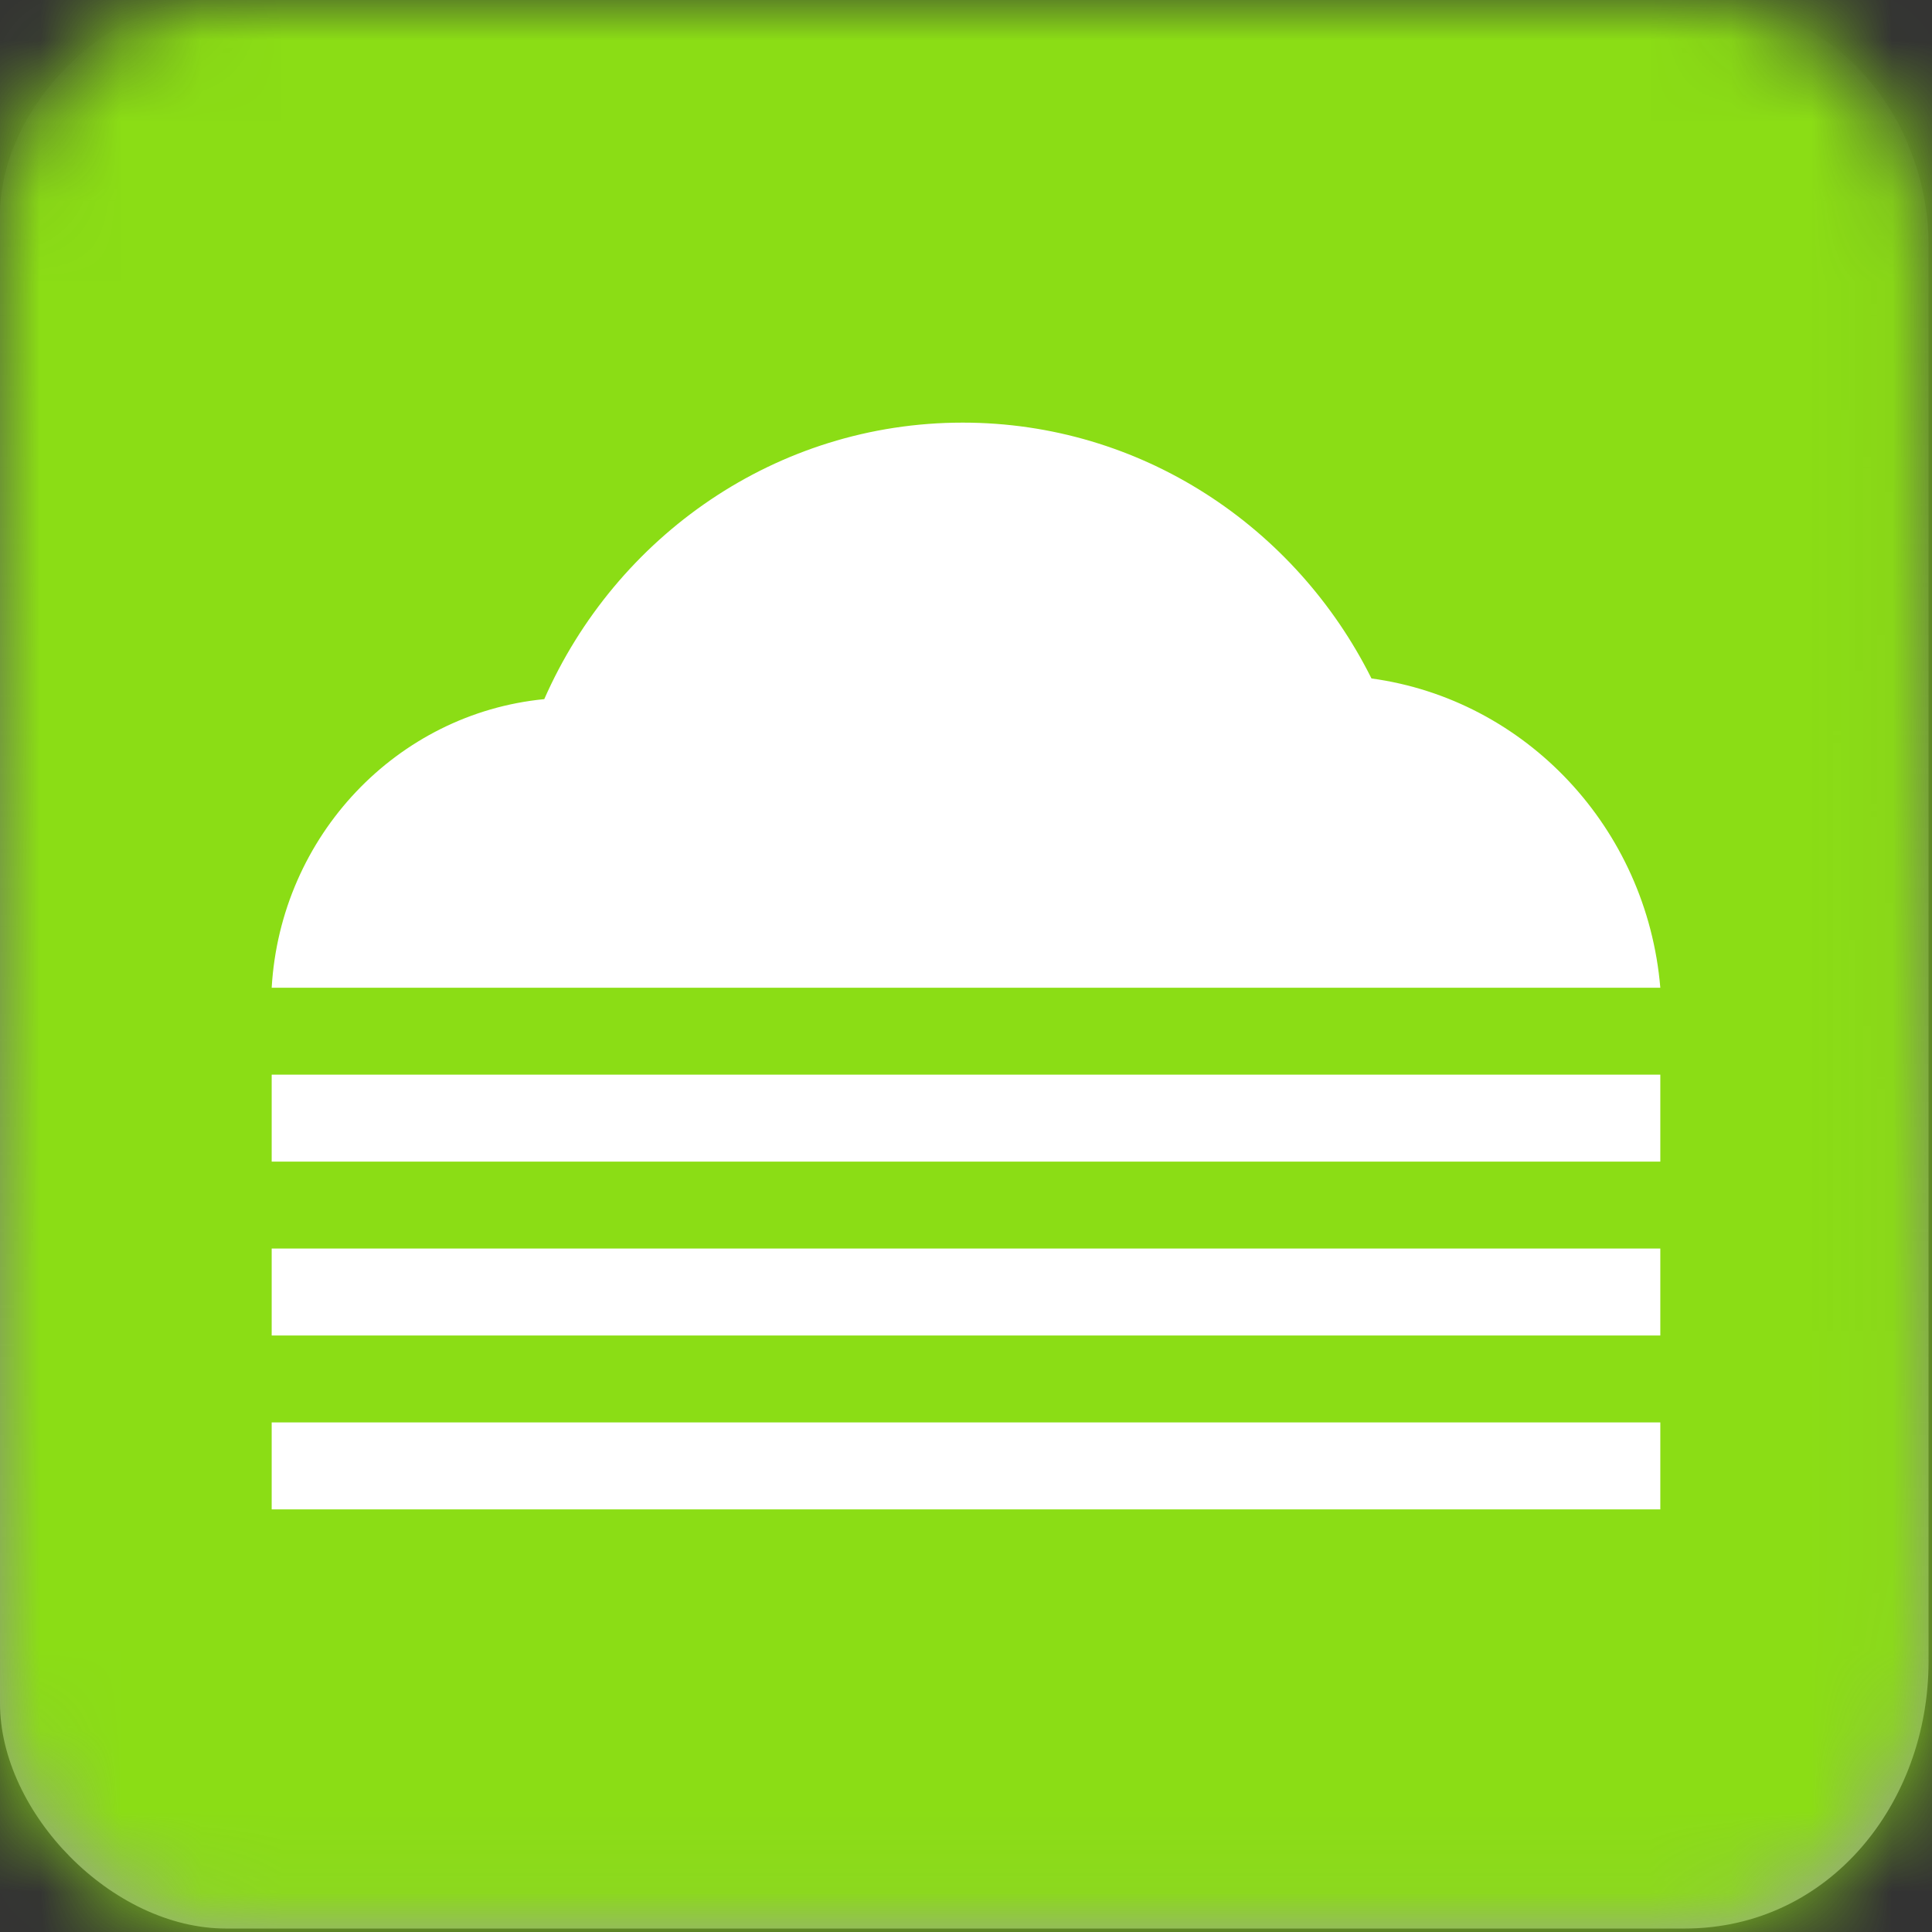 <?xml version="1.0" encoding="UTF-8"?>
<svg width="24px" height="24px" viewBox="0 0 24 24" version="1.1" xmlns="http://www.w3.org/2000/svg" xmlns:xlink="http://www.w3.org/1999/xlink">
    <rect x="0" y="0" width="24" height="24" fill="#333333" stroke="none"/>
    <title>icon / Environmental / FogVolume - box</title>
    <defs>
        <linearGradient x1="50%" y1="0%" x2="50%" y2="100%" id="linearGradient-1">
            <stop stop-color="#ADADAD" stop-opacity="0" offset="0%"></stop>
            <stop stop-color="#9D9D9D" offset="100%"></stop>
        </linearGradient>
        <path d="M20.925,0 C23.102,0 23.957,1.778 23.957,3.019 C23.957,4.259 23.957,18.782 23.957,20.642 C23.957,22.393 22.728,23.957 20.925,23.957 C19.121,23.957 4.649,23.957 2.809,23.957 C1.387,23.957 0,22.515 0,21.159 C0,19.803 0,4.035 0,2.673 C0,1.31 1.365,0 2.61,0 C3.854,0 18.96,0 20.925,0 Z" id="path-2"></path>
    </defs>
    <g id="icon-/-Environmental-/-FogVolume---box" stroke="none" stroke-width="1" fill="none" fill-rule="evenodd">
        <g id="icon/general/color/-box-template">
            <mask id="mask-3" fill="white">
                <use xlink:href="#path-2"></use>
            </mask>
            <use id="Path-3" fill="url(#linearGradient-1)" xlink:href="#path-2"></use>
            <g id="Group" mask="url(#mask-3)" fill="#8BDD15">
                <g id="icon/color/AI" style="mix-blend-mode: multiply;">
                    <rect id="Rectangle-2" x="0" y="0" width="24" height="24"></rect>
                </g>
            </g>
        </g>
        <path d="M20.625,17.67 L20.625,18.75 L3.375,18.75 L3.375,17.67 L20.625,17.67 Z M20.625,15.51 L20.625,16.59 L3.375,16.59 L3.375,15.51 L20.625,15.51 Z M20.625,13.35 L20.625,14.43 L3.375,14.43 L3.375,13.35 L20.625,13.35 Z M11.959,5.25 C14.175,5.25 16.095,6.542 17.037,8.428 C18.954,8.69 20.458,10.285 20.625,12.27 L3.375,12.27 C3.485,10.383 4.931,8.863 6.761,8.685 C7.652,6.66 9.644,5.25 11.959,5.25 Z" id="Icon" fill="#FFFFFF"></path>
    </g>
</svg>